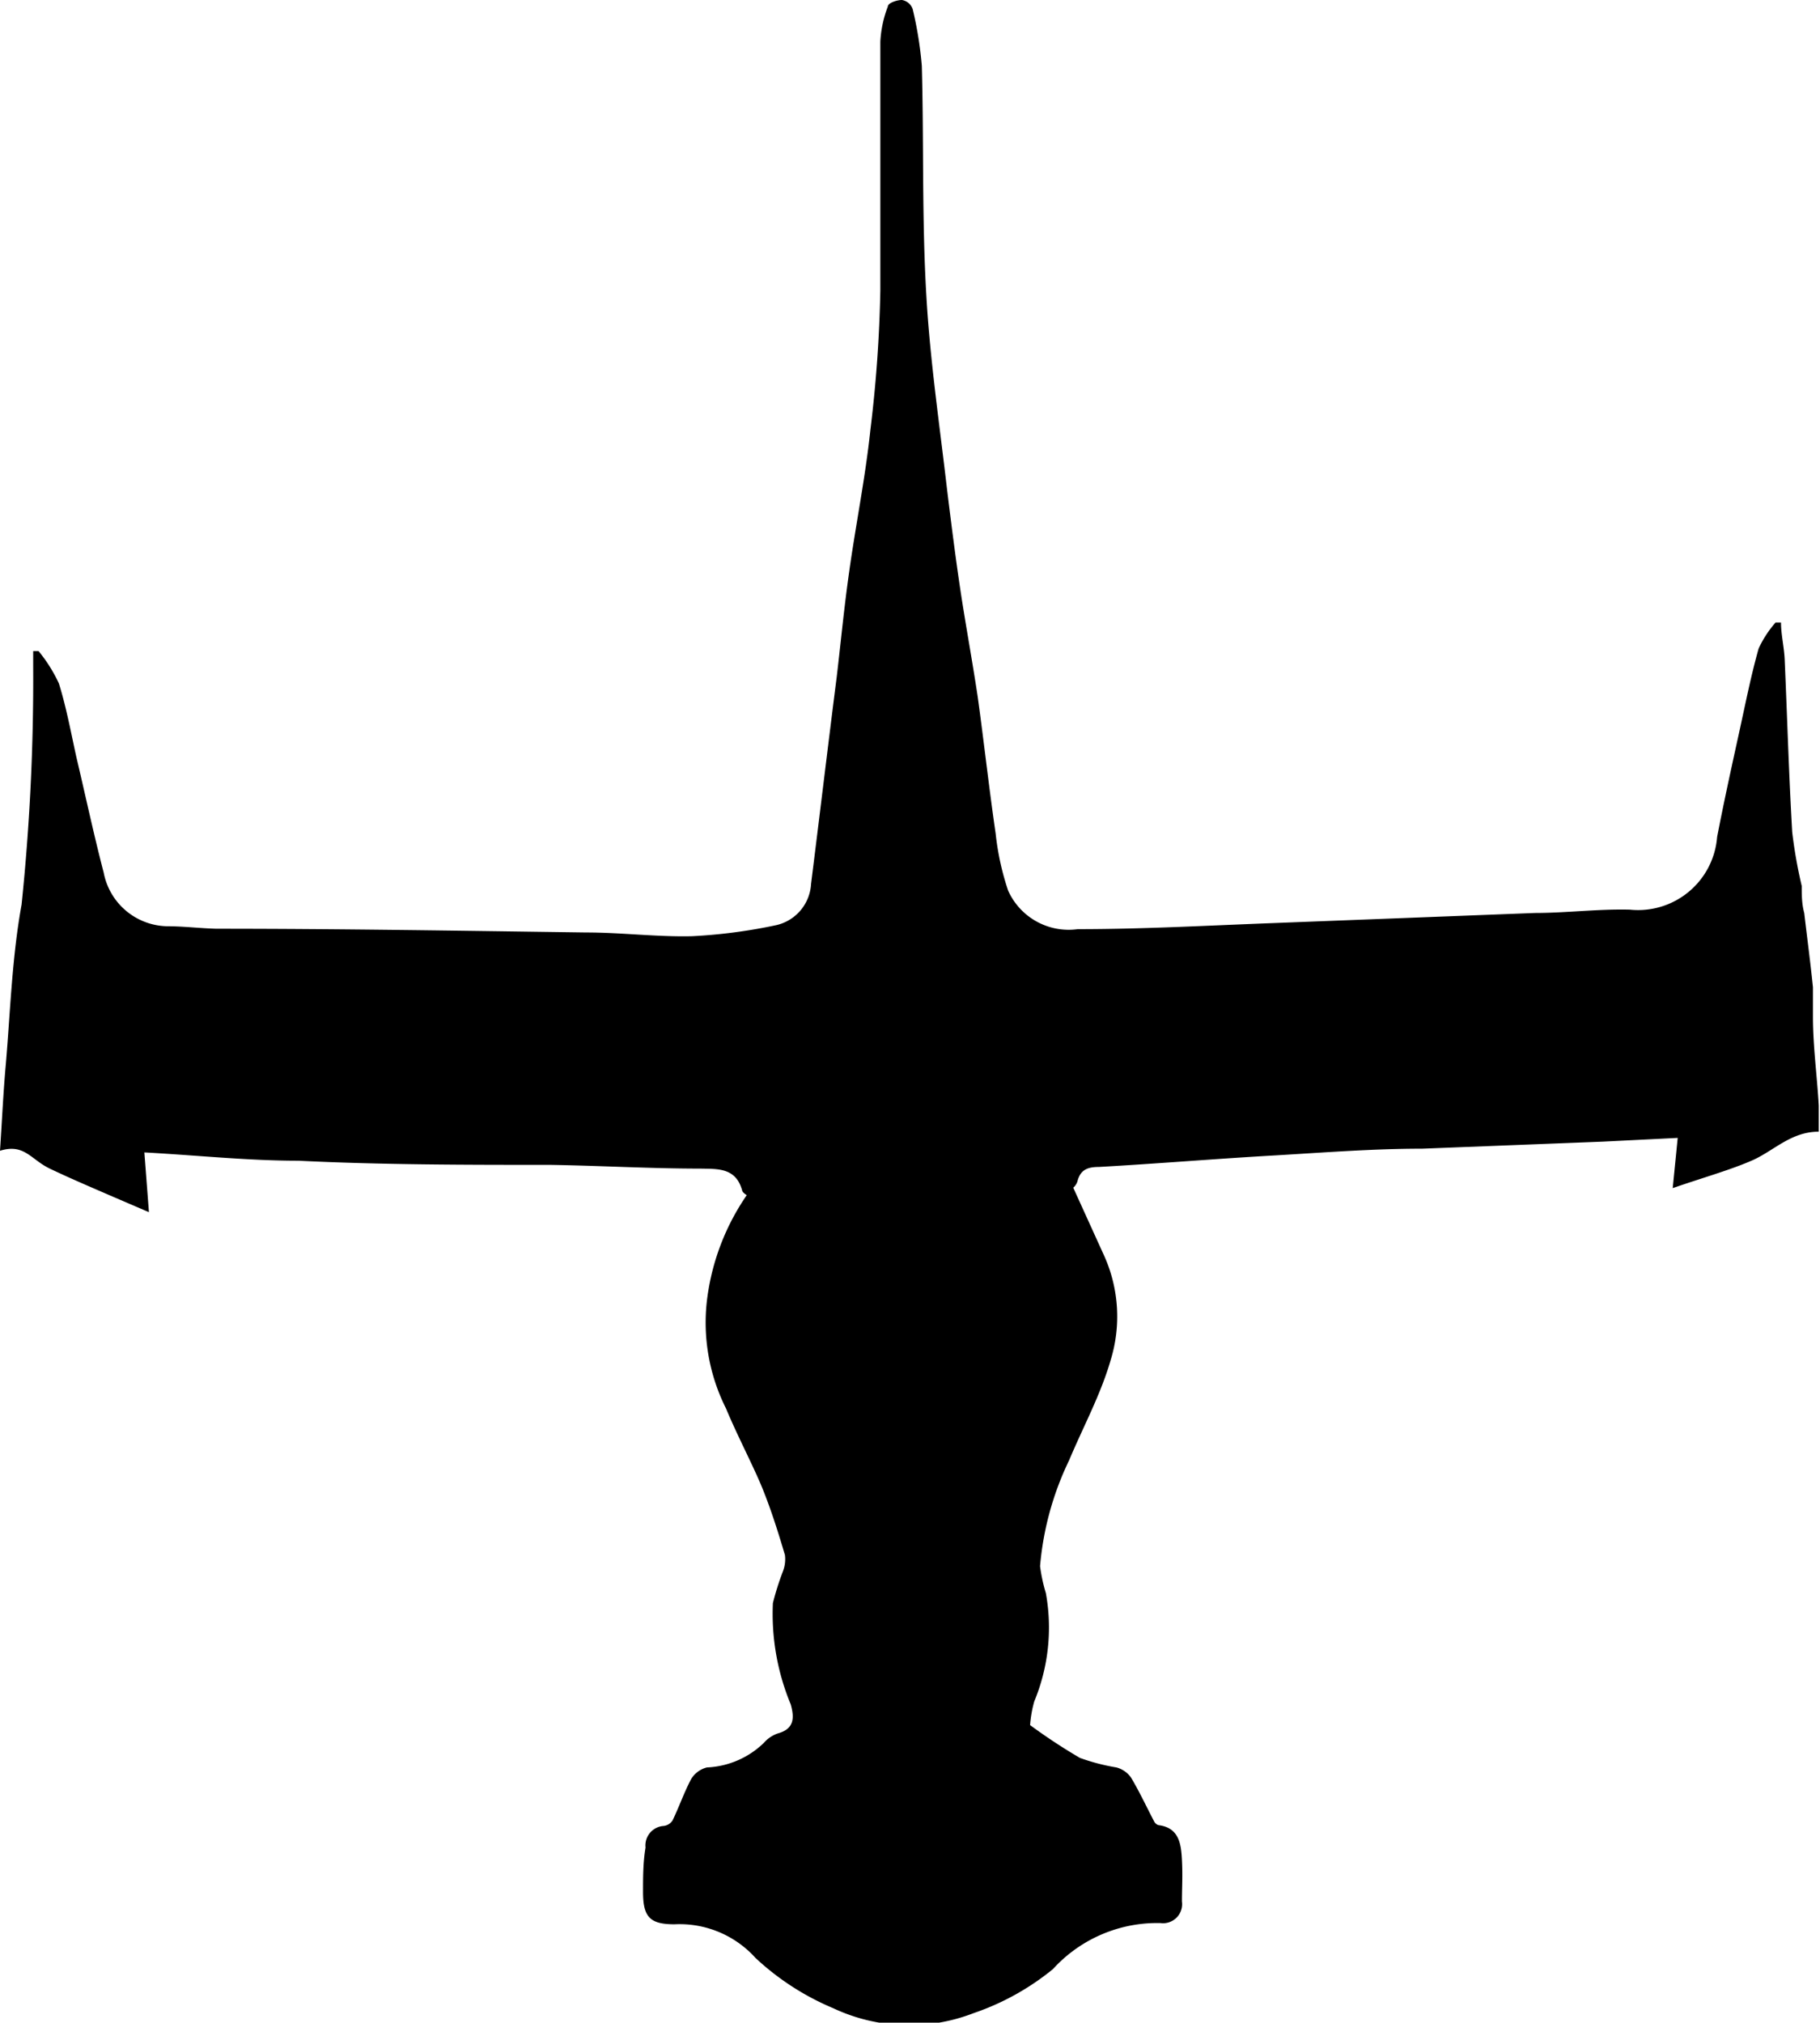 <svg xmlns="http://www.w3.org/2000/svg" viewBox="0 0 43.87 48.74"><defs><style>.cls-1{fill:hsl(358, 75%, 59%);}</style></defs><g id="Layer_2" data-name="Layer 2"><g id="Layer_11" data-name="Layer 11"><path class="cls-1" d="M18,28.8s-.1-.06-.11-.11c-.15-.56-.6-.52-1-.53-1.21,0-2.41-.07-3.62-.09-2,0-4.06,0-6.08-.1-1.22,0-2.43-.13-3.71-.2l.11,1.44-1-.43c-.46-.2-.93-.4-1.39-.62S.59,27.55,0,27.73c.05-.75.08-1.42.14-2.08.11-1.29.15-2.59.38-3.85A52.71,52.71,0,0,0,.8,16.05l0-.36.13,0a3.62,3.62,0,0,1,.49.78c.18.58.29,1.18.42,1.77.22.93.42,1.87.66,2.79a1.59,1.59,0,0,0,1.53,1.29c.4,0,.79.05,1.19.06,3,0,5.94.05,8.91.09.85,0,1.7.11,2.55.09a12.79,12.79,0,0,0,2-.26,1.08,1.08,0,0,0,.87-1c.21-1.67.41-3.35.62-5,.1-.85.18-1.69.3-2.53.16-1.14.39-2.27.51-3.41A32.4,32.4,0,0,0,21.22,7c0-2,0-4,0-6a2.75,2.75,0,0,1,.18-.84c0-.09.22-.16.34-.16A.33.33,0,0,1,22,.22a9.09,9.09,0,0,1,.22,1.37c.05,1.85,0,3.7.11,5.55.09,1.56.32,3.11.5,4.67.1.81.2,1.61.32,2.41s.29,1.72.42,2.59c.15,1.09.27,2.18.43,3.28a6.45,6.45,0,0,0,.3,1.37,1.6,1.6,0,0,0,1.68.93c1.51,0,3-.08,4.54-.14L37,22c.76,0,1.52-.1,2.29-.08a1.91,1.91,0,0,0,2.1-1.75c.16-.83.34-1.65.52-2.47s.29-1.39.48-2.07A2.58,2.58,0,0,1,42.8,15l.13,0c0,.3.08.61.09.92.06,1.38.1,2.75.18,4.13a11.41,11.41,0,0,0,.23,1.3c0,.22,0,.43.06.65.07.6.15,1.2.21,1.79,0,.24,0,.48,0,.71,0,.71.1,1.43.14,2.14,0,.2,0,.4,0,.63-.67,0-1.08.46-1.6.69s-1.23.43-1.92.67l.12-1.21-1.81.09-4.35.17c-1.17,0-2.34.09-3.51.16-1.43.08-2.85.2-4.28.28-.28,0-.45.07-.52.35a.34.34,0,0,1-.1.15l.75,1.65a3.57,3.57,0,0,1,.15,2.51c-.24.83-.66,1.6-1,2.41a7.28,7.28,0,0,0-.7,2.55,4,4,0,0,0,.14.65A4.65,4.65,0,0,1,24.93,41a2.84,2.84,0,0,0-.1.57,13.73,13.73,0,0,0,1.2.79,4.94,4.94,0,0,0,.88.23.63.63,0,0,1,.35.24c.21.35.38.72.57,1.08a.2.2,0,0,0,.09.07c.5.06.55.45.57.84s0,.66,0,1a.46.46,0,0,1-.52.52h-.15a3.4,3.4,0,0,0-2.44,1.11,6.16,6.16,0,0,1-1.91,1.06,4.3,4.3,0,0,1-3.39-.12,6.32,6.32,0,0,1-1.87-1.21,2.46,2.46,0,0,0-1.95-.81c-.59,0-.76-.17-.76-.78,0-.35,0-.71.06-1.07A.47.47,0,0,1,16,44a.3.3,0,0,0,.21-.13c.16-.33.28-.68.45-1a.62.62,0,0,1,.38-.28A2.1,2.1,0,0,0,18.41,42a.79.79,0,0,1,.34-.23c.4-.11.4-.38.31-.7a5.68,5.68,0,0,1-.43-2.44,6.7,6.7,0,0,1,.24-.76.81.81,0,0,0,.05-.4c-.16-.54-.33-1.08-.54-1.6s-.61-1.28-.88-1.93a4.61,4.61,0,0,1-.46-2.6A5.67,5.67,0,0,1,18,28.8Z"/></g></g></svg>